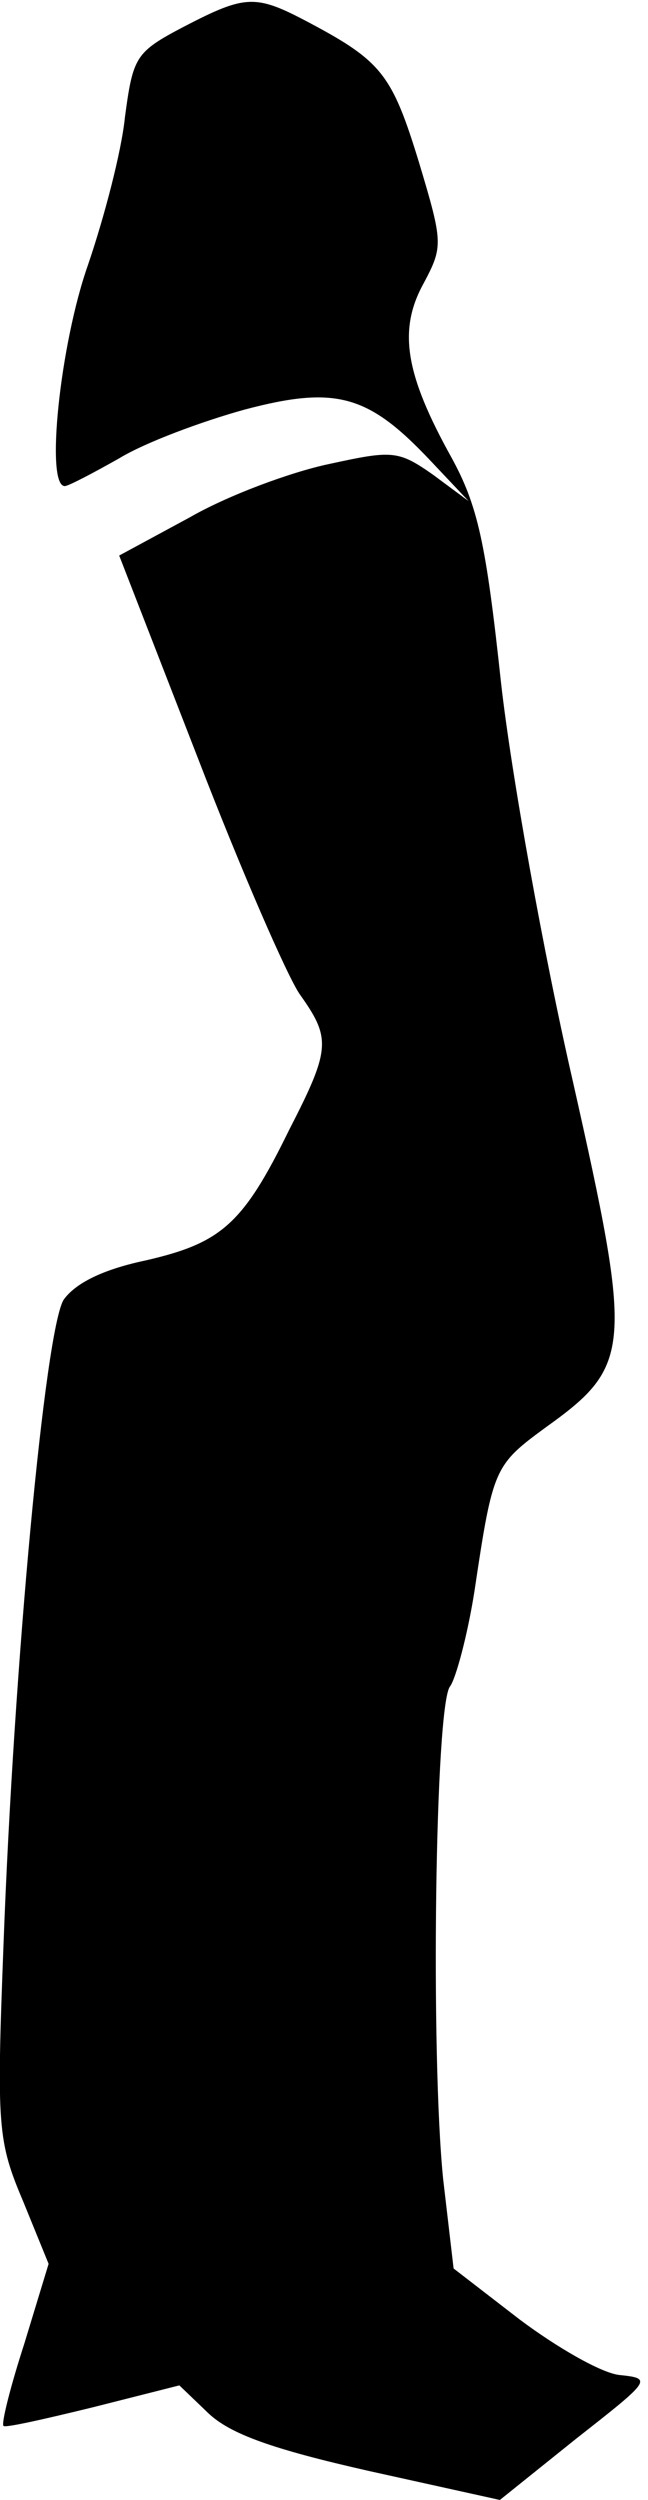 <?xml version="1.0" standalone="no"?>
<!DOCTYPE svg PUBLIC "-//W3C//DTD SVG 20010904//EN"
 "http://www.w3.org/TR/2001/REC-SVG-20010904/DTD/svg10.dtd">
<svg version="1.0" xmlns="http://www.w3.org/2000/svg"
 width="56pt" height="216pt" viewBox="0 0 56 216"
 preserveAspectRatio="xMidYMid meet">
<g transform="translate(0,216) scale(0.1,-0.1)"
fill="#000000" stroke="none">
<path fill="#000000" stroke="none" d="M159 2137 c-42 -22 -44 -26 -51 -78 -3
-30 -18 -87 -32 -128 -24 -68 -37 -191 -20 -191 3 0 24 11 47 24 23 14 72 32
108 42 79 21 107 13 160 -43 l34 -36 -31 23 c-30 21 -35 21 -90 9 -33 -7 -87
-27 -120 -46 l-61 -33 68 -175 c37 -96 77 -188 88 -204 27 -38 27 -47 -9 -117
-40 -82 -59 -98 -124 -113 -38 -8 -61 -20 -71 -34 -16 -26 -43 -314 -52 -558
-6 -157 -5 -169 17 -221 l22 -54 -21 -69 c-12 -37 -20 -69 -18 -71 1 -2 36 6
77 16 l75 19 25 -24 c19 -18 55 -31 139 -50 l113 -25 66 53 c65 51 66 52 37
55 -16 2 -54 24 -86 48 l-57 44 -9 77 c-11 108 -7 411 6 426 5 7 15 44 21 82
16 107 17 109 62 142 74 53 75 68 23 299 -25 109 -53 264 -62 344 -13 121 -20
153 -43 195 -40 72 -46 110 -24 150 17 32 17 35 -4 105 -23 75 -32 87 -94 120
-47 25 -55 25 -109 -3z"/>
</g>
</svg>
